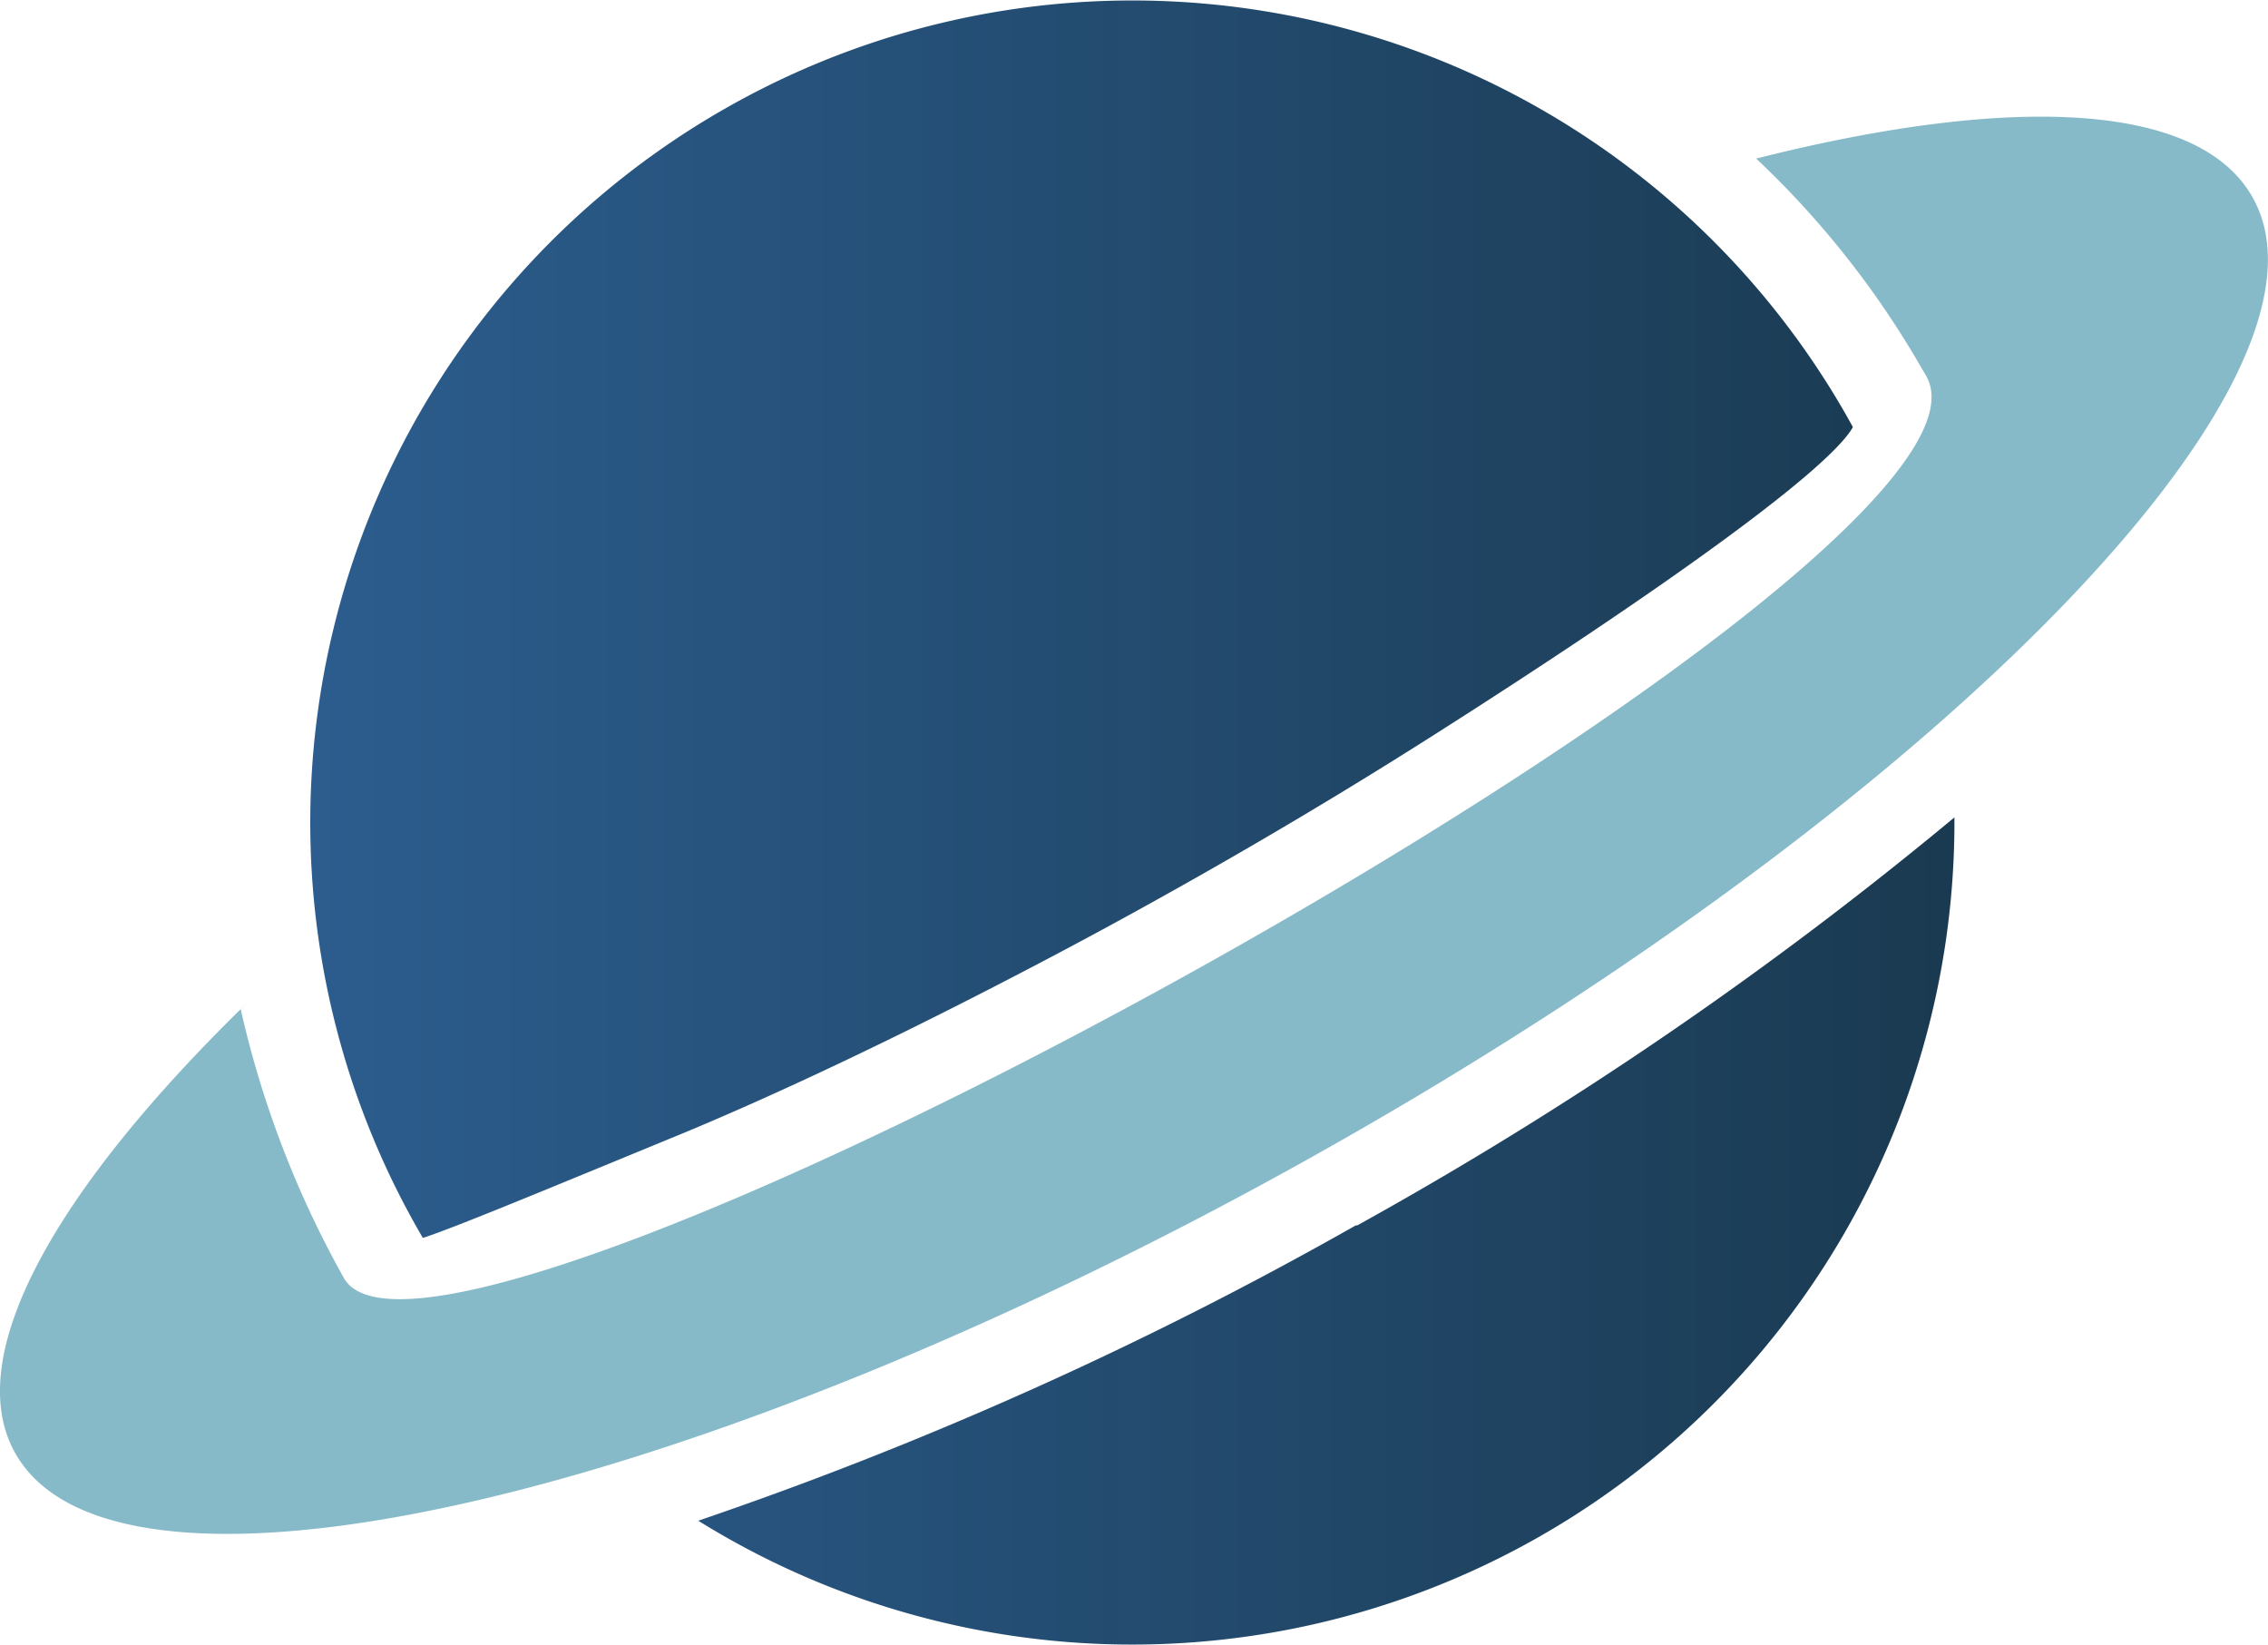 <svg width="122.88" height="89.1"
  xmlns="http://www.w3.org/2000/svg" data-name="Layer 1">
  <defs>
    <linearGradient spreadMethod="pad" y2="0" x2="1" y1="0" x1="0" id="svg_5">
      <stop offset="0" stop-color="#2c5d8e"/>
      <stop offset="1" stop-opacity="0.996" stop-color="#193950"/>
    </linearGradient>
  </defs>
  <title>space-planet</title>
  <g>
    <title>Layer 1</title>
    <path id="svg_1" fill-rule="evenodd" fill="url(#svg_5)" d="m39.08,6a44.52,44.52 0 0 1 60.84,16.3c0.16,0.28 0.32,0.56 0.47,0.84c-1.39,2.43 -10.88,9.16 -22.68,16.66c-6.39,4.07 -13.49,8.2 -20.51,11.91s-13.93,7.06 -19.93,9.57c-7.29,3 -12.77,5.28 -14.36,5.78l-0.14,-0.24a44.53,44.53 0 0 1 16.31,-60.82zm66.81,38.21a44.55,44.55 0 0 1 -68.06,38.17a208.73,208.73 0 0 0 35.63,-16l0.08,0a209.2,209.2 0 0 0 32.35,-22.1l0,-0.07z" class="cls-1"/>
    <path id="svg_2" fill="#87bac9" fill-rule="evenodd" d="m95.15,8.59c13.85,-3.5 24,-3.07 26.9,2.11c5.51,9.82 -17.16,33 -50.64,51.79s-65.08,26.05 -70.59,16.22c-2.94,-5.24 2.18,-14.3 12.66,-24.47l-0.44,0.42a54,54 0 0 0 5.58,14.55c4.95,9.16 91.06,-38.2 85.8,-48.73c-0.1,-0.2 -0.23,-0.4 -0.35,-0.61a49.34,49.34 0 0 0 -8.92,-11.28z" class="cls-2"/>
  </g>
</svg>
